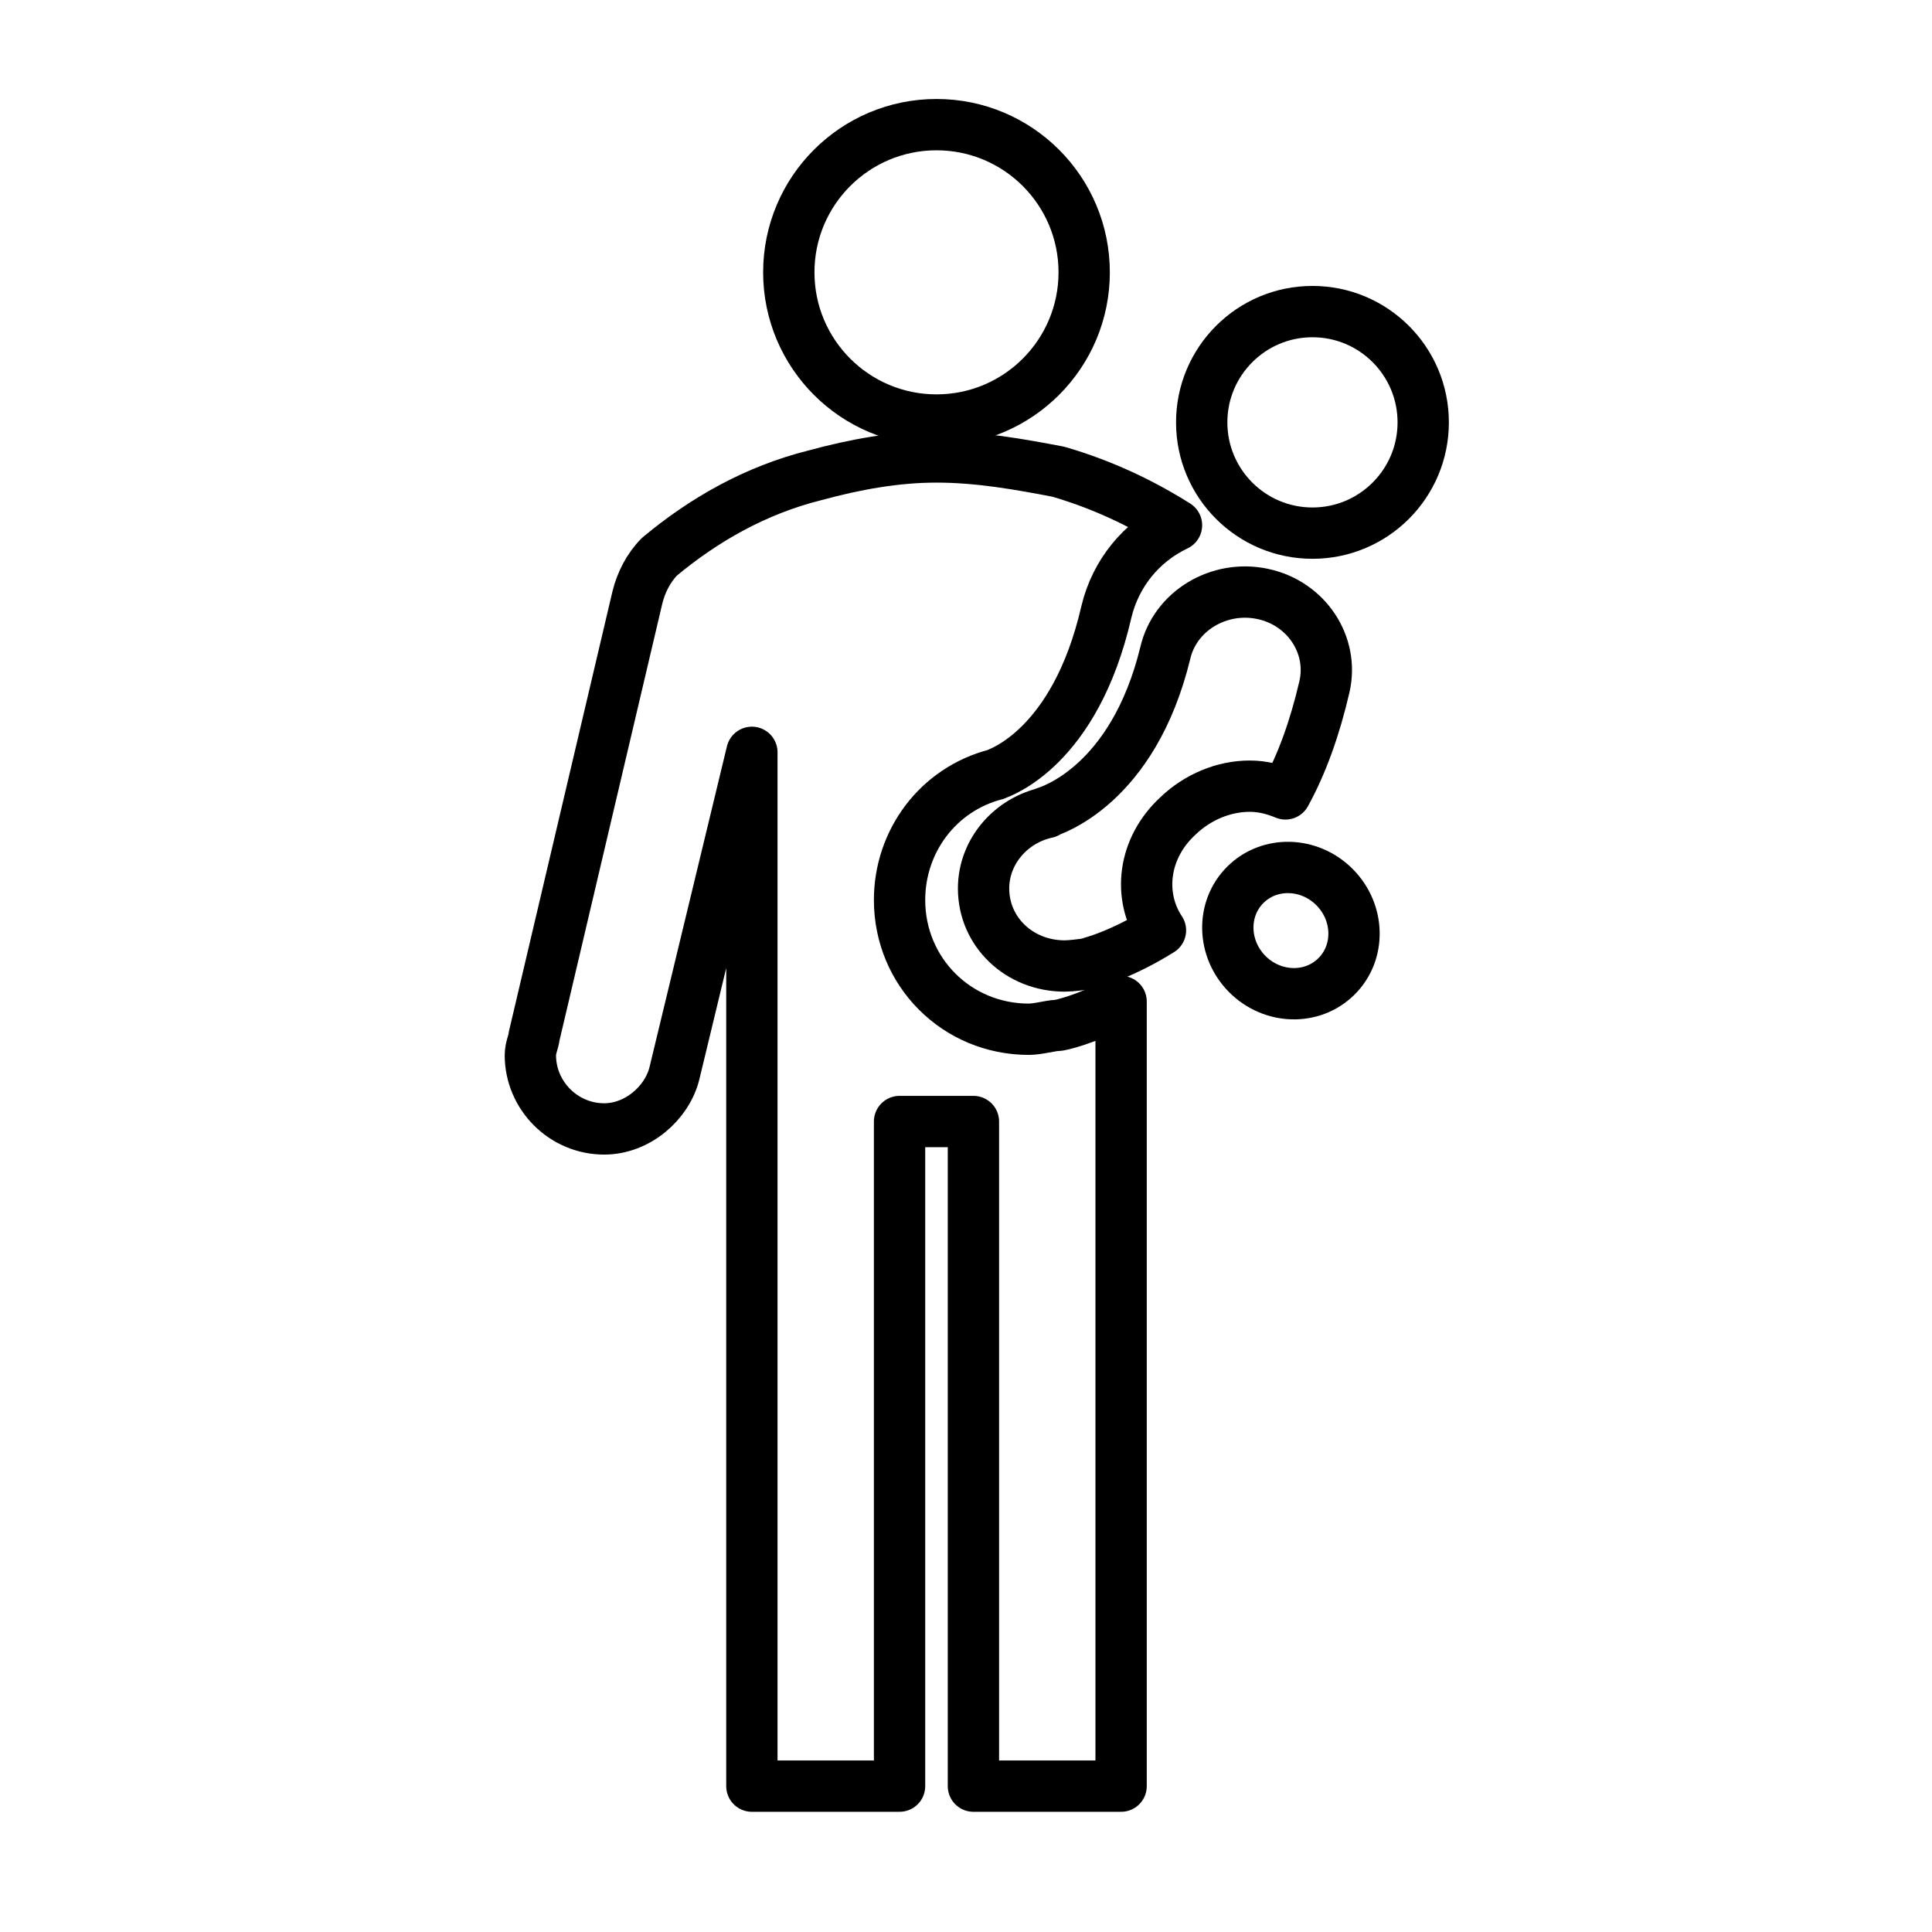 <svg width="64" height="64" viewBox="0 0 64 64" fill="none"
    xmlns="http://www.w3.org/2000/svg">
    <path d="M31.023 13.914C33.725 13.914 35.915 11.723 35.915 9.021C35.915 6.319 33.725 4.129 31.023 4.129C28.321 4.129 26.13 6.319 26.13 9.021C26.13 11.723 28.321 13.914 31.023 13.914Z" stroke="currentColor" stroke-width="1.7" stroke-linejoin="round"/>
    <path d="M43.477 17.661C45.504 17.661 47.146 16.018 47.146 13.992C47.146 11.965 45.504 10.322 43.477 10.322C41.451 10.322 39.808 11.965 39.808 13.992C39.808 16.018 41.451 17.661 43.477 17.661Z" stroke="currentColor" stroke-width="1.7" stroke-linejoin="round"/>
    <path d="M34.998 33.972C34.814 33.972 34.386 34.095 34.08 34.095C31.695 34.095 29.799 32.199 29.799 29.814C29.799 27.857 31.084 26.145 32.98 25.655C33.102 25.594 35.609 24.799 36.649 20.274C36.955 18.989 37.811 17.95 38.973 17.399C37.811 16.666 36.526 16.054 35.059 15.626C33.775 15.381 32.429 15.137 31.023 15.137C29.677 15.137 28.332 15.381 26.986 15.748C25.029 16.238 23.317 17.216 21.849 18.439C21.483 18.806 21.238 19.295 21.116 19.785L17.691 34.339C17.691 34.462 17.569 34.706 17.569 34.951C17.569 36.296 18.669 37.397 20.015 37.397C21.116 37.397 22.094 36.541 22.339 35.562L24.907 24.922V59.168H29.799V37.152H32.246V59.168H37.138V33.177C35.915 33.789 35.12 33.972 34.998 33.972Z" stroke="currentColor" stroke-width="1.7" stroke-linejoin="round"/>
    <path d="M44.271 32.346C45.071 31.553 45.044 30.23 44.211 29.39C43.379 28.551 42.056 28.514 41.256 29.308C40.456 30.101 40.483 31.424 41.315 32.264C42.148 33.103 43.471 33.14 44.271 32.346Z" stroke="currentColor" stroke-width="1.7" stroke-linejoin="round"/>
    <path d="M39.033 27.018C39.679 26.402 40.539 26.043 41.399 26.043C41.829 26.043 42.206 26.145 42.582 26.299C43.119 25.324 43.55 24.142 43.872 22.756C44.195 21.369 43.281 19.983 41.829 19.675C40.378 19.366 38.926 20.24 38.603 21.626C37.528 26.043 34.786 26.864 34.625 26.916H34.679C33.496 27.172 32.582 28.2 32.582 29.432C32.582 30.87 33.765 32 35.27 32C35.485 32 35.861 31.948 35.861 31.948C35.969 31.948 37.044 31.692 38.442 30.819C37.689 29.689 37.851 28.097 39.033 27.018Z" stroke="currentColor" stroke-width="1.7" stroke-linejoin="round"/>
</svg>
